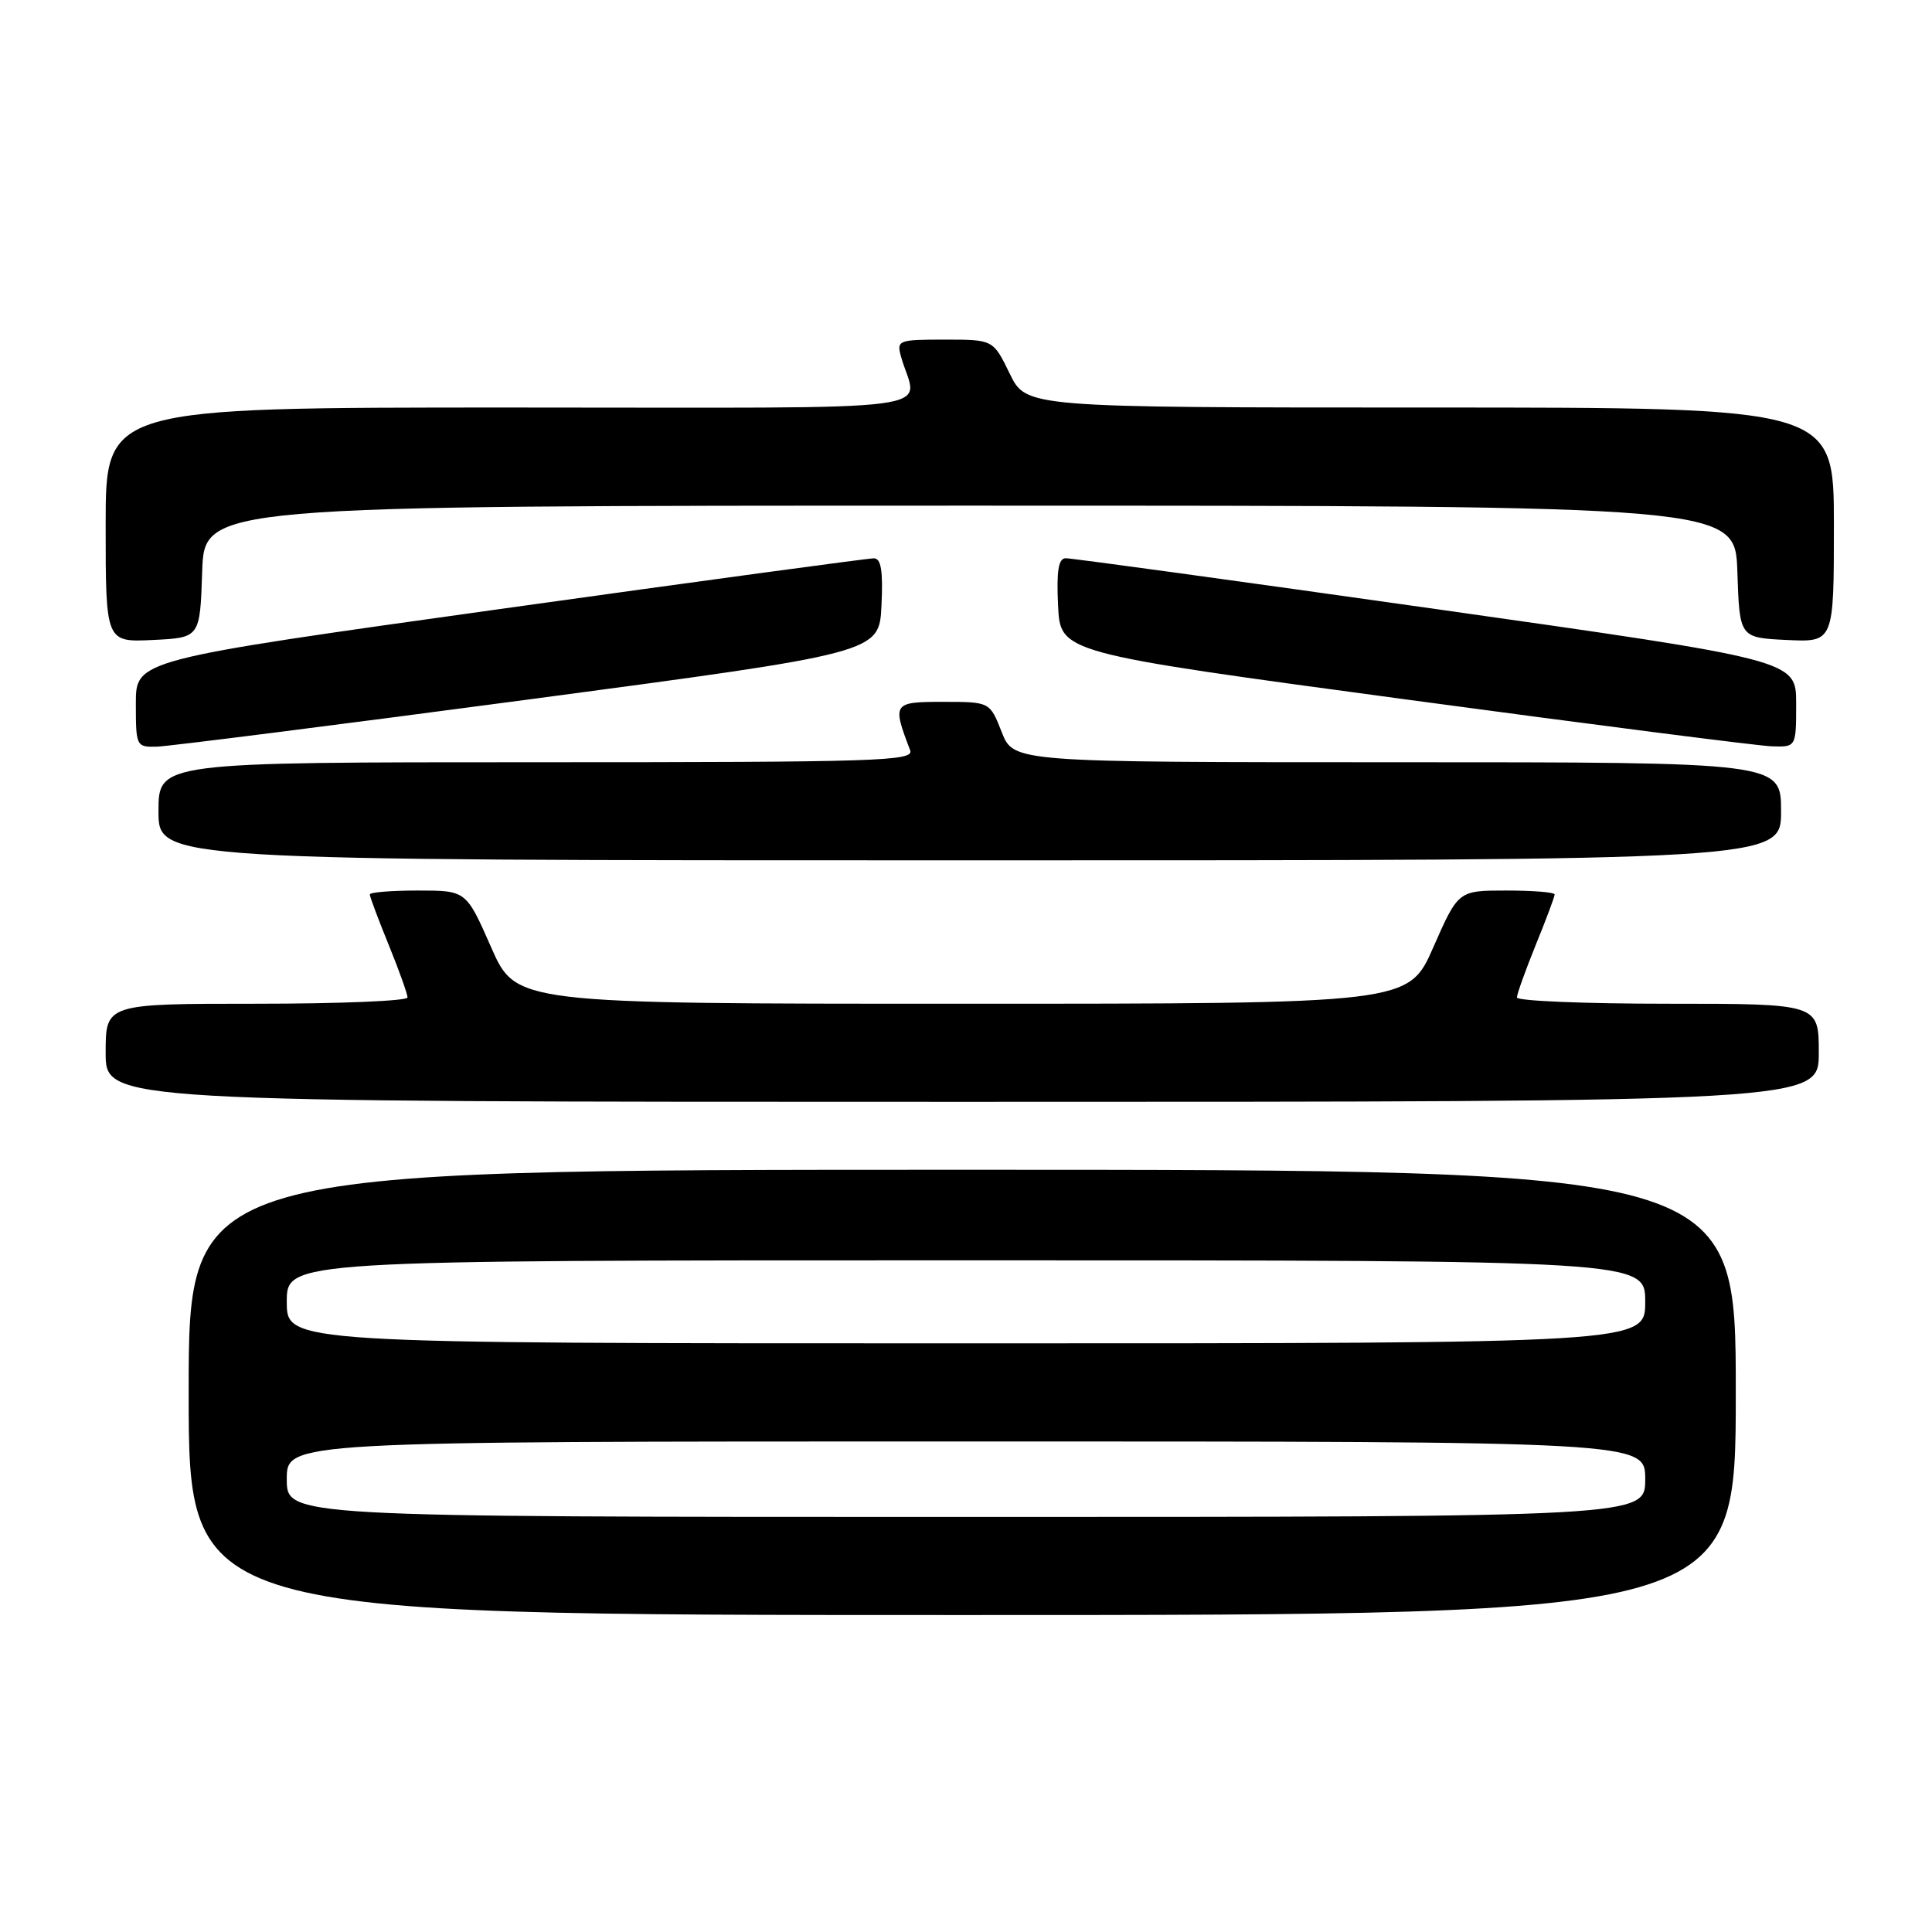 <?xml version="1.0" encoding="UTF-8" standalone="no"?>
<!DOCTYPE svg PUBLIC "-//W3C//DTD SVG 1.1//EN" "http://www.w3.org/Graphics/SVG/1.1/DTD/svg11.dtd" >
<svg xmlns="http://www.w3.org/2000/svg" xmlns:xlink="http://www.w3.org/1999/xlink" version="1.1" viewBox="0 0 256 256">
 <g >
 <path fill="currentColor"
d=" M 230.00 184.50 C 230.00 155.00 230.00 155.00 127.50 155.00 C 25.00 155.00 25.00 155.00 25.00 184.50 C 25.00 214.00 25.00 214.00 127.50 214.00 C 230.00 214.00 230.00 214.00 230.00 184.50 Z  M 241.00 139.50 C 241.00 133.00 241.00 133.00 221.00 133.00 C 210.00 133.00 201.00 132.63 201.00 132.17 C 201.00 131.72 202.13 128.58 203.50 125.19 C 204.88 121.81 206.00 118.81 206.00 118.52 C 206.00 118.23 203.13 118.00 199.62 118.00 C 193.23 118.00 193.23 118.00 189.93 125.50 C 186.64 133.00 186.64 133.00 127.50 133.00 C 68.36 133.00 68.36 133.00 65.07 125.50 C 61.77 118.00 61.77 118.00 55.38 118.00 C 51.87 118.00 49.00 118.23 49.00 118.52 C 49.00 118.81 50.12 121.81 51.50 125.19 C 52.88 128.58 54.00 131.72 54.00 132.17 C 54.00 132.63 45.00 133.00 34.00 133.00 C 14.00 133.00 14.00 133.00 14.00 139.50 C 14.00 146.00 14.00 146.00 127.50 146.00 C 241.00 146.00 241.00 146.00 241.00 139.50 Z  M 236.00 107.50 C 236.00 101.00 236.00 101.00 185.15 101.00 C 134.30 101.00 134.30 101.00 132.73 97.00 C 131.16 93.00 131.16 93.00 124.97 93.00 C 118.31 93.00 118.20 93.15 120.60 99.41 C 121.16 100.85 116.53 101.00 71.11 101.00 C 21.00 101.00 21.00 101.00 21.00 107.50 C 21.00 114.00 21.00 114.00 128.50 114.00 C 236.00 114.00 236.00 114.00 236.00 107.50 Z  M 70.00 92.69 C 116.50 86.50 116.50 86.50 116.80 80.25 C 117.02 75.65 116.75 73.99 115.80 73.98 C 115.08 73.97 92.79 76.99 66.25 80.70 C 18.00 87.44 18.00 87.44 18.00 93.22 C 18.00 98.87 18.06 99.00 20.75 98.94 C 22.26 98.90 44.42 96.09 70.00 92.69 Z  M 238.00 93.23 C 238.00 87.47 238.00 87.47 190.25 80.70 C 163.99 76.98 141.92 73.95 141.20 73.97 C 140.25 73.99 139.98 75.65 140.20 80.25 C 140.50 86.50 140.50 86.50 186.00 92.64 C 211.03 96.02 232.96 98.83 234.75 98.89 C 238.00 99.00 238.00 99.00 238.00 93.23 Z  M 26.79 75.75 C 27.08 67.00 27.08 67.00 128.50 67.00 C 229.92 67.00 229.92 67.00 230.21 75.75 C 230.50 84.50 230.50 84.50 236.75 84.80 C 243.00 85.10 243.00 85.10 243.00 69.55 C 243.00 54.00 243.00 54.00 189.49 54.00 C 135.97 54.00 135.97 54.00 133.79 49.50 C 131.60 45.00 131.60 45.00 125.18 45.00 C 119.01 45.00 118.79 45.09 119.39 47.25 C 121.48 54.79 127.54 54.00 67.61 54.00 C 14.00 54.00 14.00 54.00 14.00 69.55 C 14.00 85.10 14.00 85.10 20.25 84.80 C 26.50 84.50 26.50 84.50 26.79 75.75 Z  M 38.00 196.00 C 38.00 191.00 38.00 191.00 128.00 191.00 C 218.00 191.00 218.00 191.00 218.00 196.00 C 218.00 201.00 218.00 201.00 128.00 201.00 C 38.00 201.00 38.00 201.00 38.00 196.00 Z  M 38.00 172.50 C 38.00 167.00 38.00 167.00 128.00 167.00 C 218.00 167.00 218.00 167.00 218.00 172.50 C 218.00 178.00 218.00 178.00 128.00 178.00 C 38.00 178.00 38.00 178.00 38.00 172.50 Z "/>
</g>
</svg>